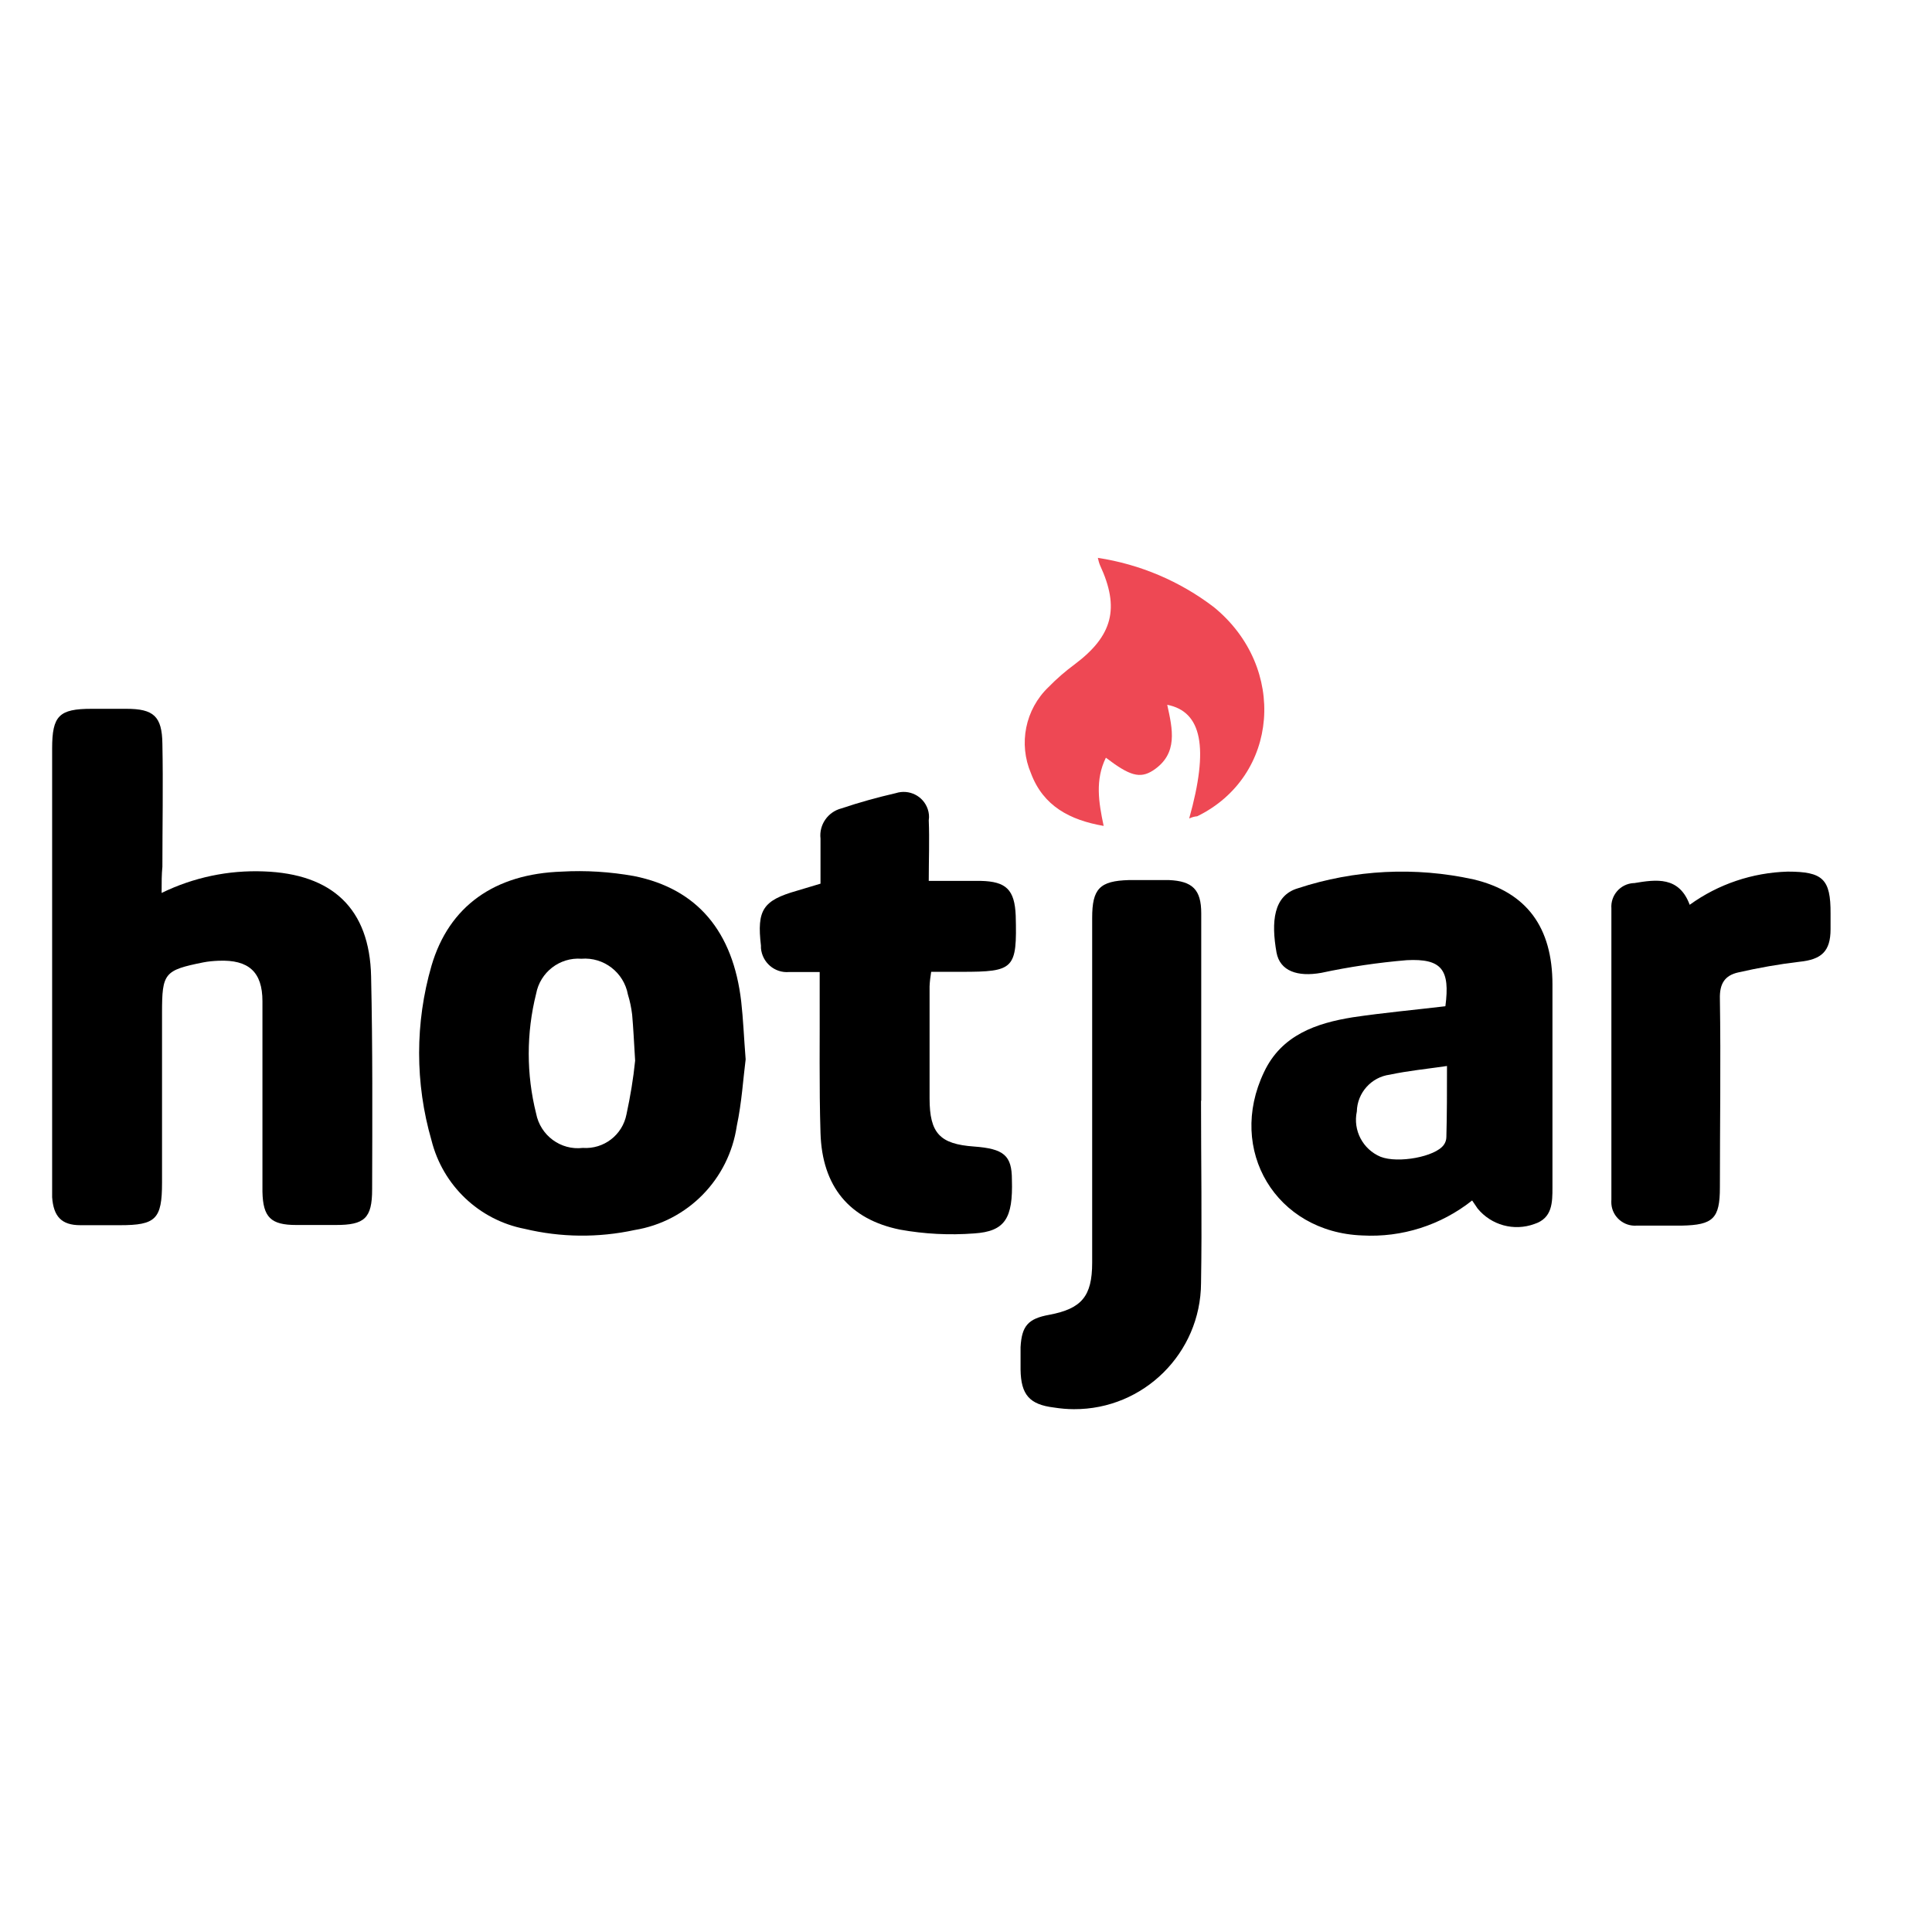 <?xml version="1.0" encoding="UTF-8"?>
<svg xmlns="http://www.w3.org/2000/svg" xmlns:xlink="http://www.w3.org/1999/xlink" width="37.5pt" height="37.5pt" viewBox="0 0 37.5 37.5" version="1.2">
<g id="surface1">
<path style=" stroke:none;fill-rule:nonzero;fill:rgb(0%,0%,0%);fill-opacity:1;" d="M 3.137 17.332 C 3.754 17.031 4.434 16.887 5.121 16.914 C 6.445 16.961 7.176 17.633 7.203 18.953 C 7.234 20.336 7.227 21.707 7.223 23.086 C 7.223 23.648 7.074 23.777 6.52 23.777 L 5.75 23.777 C 5.258 23.777 5.105 23.629 5.094 23.133 L 5.094 19.434 C 5.094 18.863 4.824 18.625 4.246 18.648 C 4.145 18.652 4.047 18.66 3.945 18.68 C 3.188 18.832 3.145 18.887 3.145 19.66 L 3.145 22.957 C 3.145 23.664 3.023 23.781 2.328 23.781 L 1.559 23.781 C 1.195 23.781 1.039 23.613 1.012 23.238 L 1.012 14.527 C 1.012 13.891 1.148 13.758 1.777 13.758 L 2.453 13.758 C 2.98 13.758 3.145 13.902 3.152 14.434 C 3.168 15.23 3.152 16.027 3.152 16.824 C 3.137 16.969 3.137 17.125 3.137 17.332 Z M 3.137 17.332 "/>
<path style=" stroke:none;fill-rule:nonzero;fill:rgb(0%,0%,0%);fill-opacity:1;" d="M 14.473 20.562 C 14.426 20.926 14.398 21.398 14.301 21.855 C 14.148 22.891 13.348 23.707 12.316 23.875 C 11.613 24.027 10.887 24.02 10.184 23.852 C 9.297 23.68 8.594 23.008 8.375 22.133 C 8.055 21.027 8.055 19.852 8.375 18.746 C 8.715 17.586 9.602 16.961 10.902 16.918 C 11.371 16.891 11.844 16.922 12.305 17.004 C 13.535 17.25 14.23 18.082 14.387 19.441 C 14.426 19.785 14.438 20.117 14.473 20.562 Z M 12.328 20.59 C 12.305 20.211 12.293 19.953 12.27 19.695 C 12.254 19.562 12.227 19.43 12.188 19.305 C 12.109 18.875 11.719 18.574 11.285 18.609 C 10.863 18.578 10.484 18.871 10.406 19.289 C 10.215 20.051 10.215 20.852 10.406 21.613 C 10.488 22.039 10.883 22.332 11.312 22.281 C 11.719 22.309 12.082 22.031 12.16 21.629 C 12.234 21.285 12.293 20.938 12.328 20.586 Z M 12.328 20.59 "/>
<path style=" stroke:none;fill-rule:nonzero;fill:rgb(0%,0%,0%);fill-opacity:1;" d="M 28.055 19.531 C 28.148 18.824 27.988 18.602 27.305 18.637 C 26.746 18.684 26.191 18.766 25.645 18.883 C 25.184 18.965 24.844 18.848 24.777 18.488 C 24.672 17.895 24.715 17.383 25.191 17.242 C 26.293 16.879 27.473 16.82 28.605 17.07 C 29.633 17.316 30.133 18 30.133 19.109 L 30.133 23.043 C 30.133 23.34 30.133 23.645 29.781 23.758 C 29.387 23.902 28.945 23.781 28.68 23.457 L 28.574 23.301 C 27.969 23.781 27.211 24.023 26.441 23.98 C 24.77 23.918 23.809 22.324 24.535 20.809 C 24.875 20.086 25.555 19.859 26.254 19.746 C 26.859 19.656 27.461 19.602 28.055 19.531 Z M 28.086 20.691 C 27.68 20.75 27.324 20.785 26.977 20.859 C 26.617 20.906 26.344 21.211 26.336 21.574 C 26.258 21.941 26.453 22.309 26.797 22.453 C 27.137 22.586 27.859 22.453 28.023 22.223 C 28.055 22.18 28.074 22.125 28.074 22.07 C 28.086 21.625 28.086 21.18 28.086 20.684 Z M 28.086 20.691 "/>
<path style=" stroke:none;fill-rule:nonzero;fill:rgb(0%,0%,0%);fill-opacity:1;" d="M 15.926 17.152 L 15.926 16.277 C 15.895 16.008 16.07 15.758 16.332 15.691 C 16.68 15.574 17.031 15.477 17.387 15.395 C 17.645 15.312 17.922 15.449 18.008 15.707 C 18.031 15.777 18.039 15.848 18.027 15.922 C 18.043 16.301 18.027 16.676 18.027 17.098 L 19.035 17.098 C 19.527 17.109 19.695 17.266 19.715 17.773 C 19.742 18.809 19.688 18.863 18.664 18.863 L 18.074 18.863 C 18.059 18.957 18.047 19.051 18.043 19.145 L 18.043 21.32 C 18.043 22 18.246 22.207 18.906 22.254 C 19.484 22.297 19.641 22.426 19.641 22.898 C 19.664 23.648 19.508 23.902 18.906 23.941 C 18.426 23.977 17.945 23.953 17.469 23.867 C 16.488 23.668 15.957 23.031 15.926 21.992 C 15.898 21.082 15.914 20.176 15.91 19.273 L 15.91 18.867 L 15.316 18.867 C 15.035 18.891 14.793 18.68 14.77 18.402 C 14.77 18.387 14.77 18.371 14.77 18.355 C 14.688 17.66 14.809 17.477 15.469 17.289 Z M 15.926 17.152 "/>
<path style=" stroke:none;fill-rule:nonzero;fill:rgb(0%,0%,0%);fill-opacity:1;" d="M 23.312 21.375 C 23.312 22.551 23.332 23.73 23.312 24.906 C 23.305 26.262 22.199 27.359 20.844 27.352 C 20.715 27.352 20.586 27.34 20.457 27.32 C 19.984 27.262 19.816 27.074 19.809 26.582 L 19.809 26.148 C 19.832 25.734 19.957 25.594 20.367 25.52 C 20.992 25.402 21.199 25.164 21.199 24.508 L 21.199 17.816 C 21.199 17.25 21.344 17.098 21.914 17.082 L 22.688 17.082 C 23.145 17.102 23.316 17.266 23.316 17.727 L 23.316 21.355 Z M 23.312 21.375 "/>
<path style=" stroke:none;fill-rule:nonzero;fill:rgb(0%,0%,0%);fill-opacity:1;" d="M 32.797 17.562 C 33.352 17.16 34.016 16.938 34.699 16.918 C 35.379 16.918 35.535 17.059 35.531 17.734 L 35.531 18.035 C 35.531 18.469 35.352 18.625 34.926 18.668 C 34.527 18.715 34.133 18.785 33.738 18.875 C 33.477 18.934 33.375 19.094 33.383 19.387 C 33.402 20.613 33.383 21.832 33.383 23.051 C 33.383 23.652 33.25 23.777 32.645 23.789 L 31.77 23.789 C 31.52 23.809 31.297 23.621 31.277 23.371 C 31.273 23.34 31.277 23.309 31.277 23.281 L 31.277 17.633 C 31.258 17.379 31.449 17.16 31.699 17.141 L 31.719 17.141 C 32.145 17.07 32.59 17.004 32.797 17.562 Z M 32.797 17.562 "/>
<path style=" stroke:none;fill-rule:nonzero;fill:rgb(93.329%,28.239%,32.939%);fill-opacity:1;" d="M 23.082 15.887 C 23.469 14.508 23.328 13.812 22.656 13.68 C 22.758 14.148 22.875 14.629 22.383 14.953 C 22.125 15.121 21.922 15.055 21.465 14.707 C 21.254 15.137 21.324 15.57 21.422 16.031 C 20.766 15.918 20.25 15.645 20.012 15.012 C 19.766 14.438 19.898 13.77 20.352 13.336 C 20.508 13.176 20.68 13.027 20.859 12.895 C 21.598 12.34 21.738 11.805 21.352 10.973 C 21.332 10.926 21.32 10.875 21.309 10.828 C 22.129 10.953 22.902 11.281 23.562 11.785 C 24.996 12.957 24.824 15.07 23.238 15.844 C 23.184 15.848 23.133 15.863 23.082 15.887 Z M 23.082 15.887 "/>
</g>
</svg>
